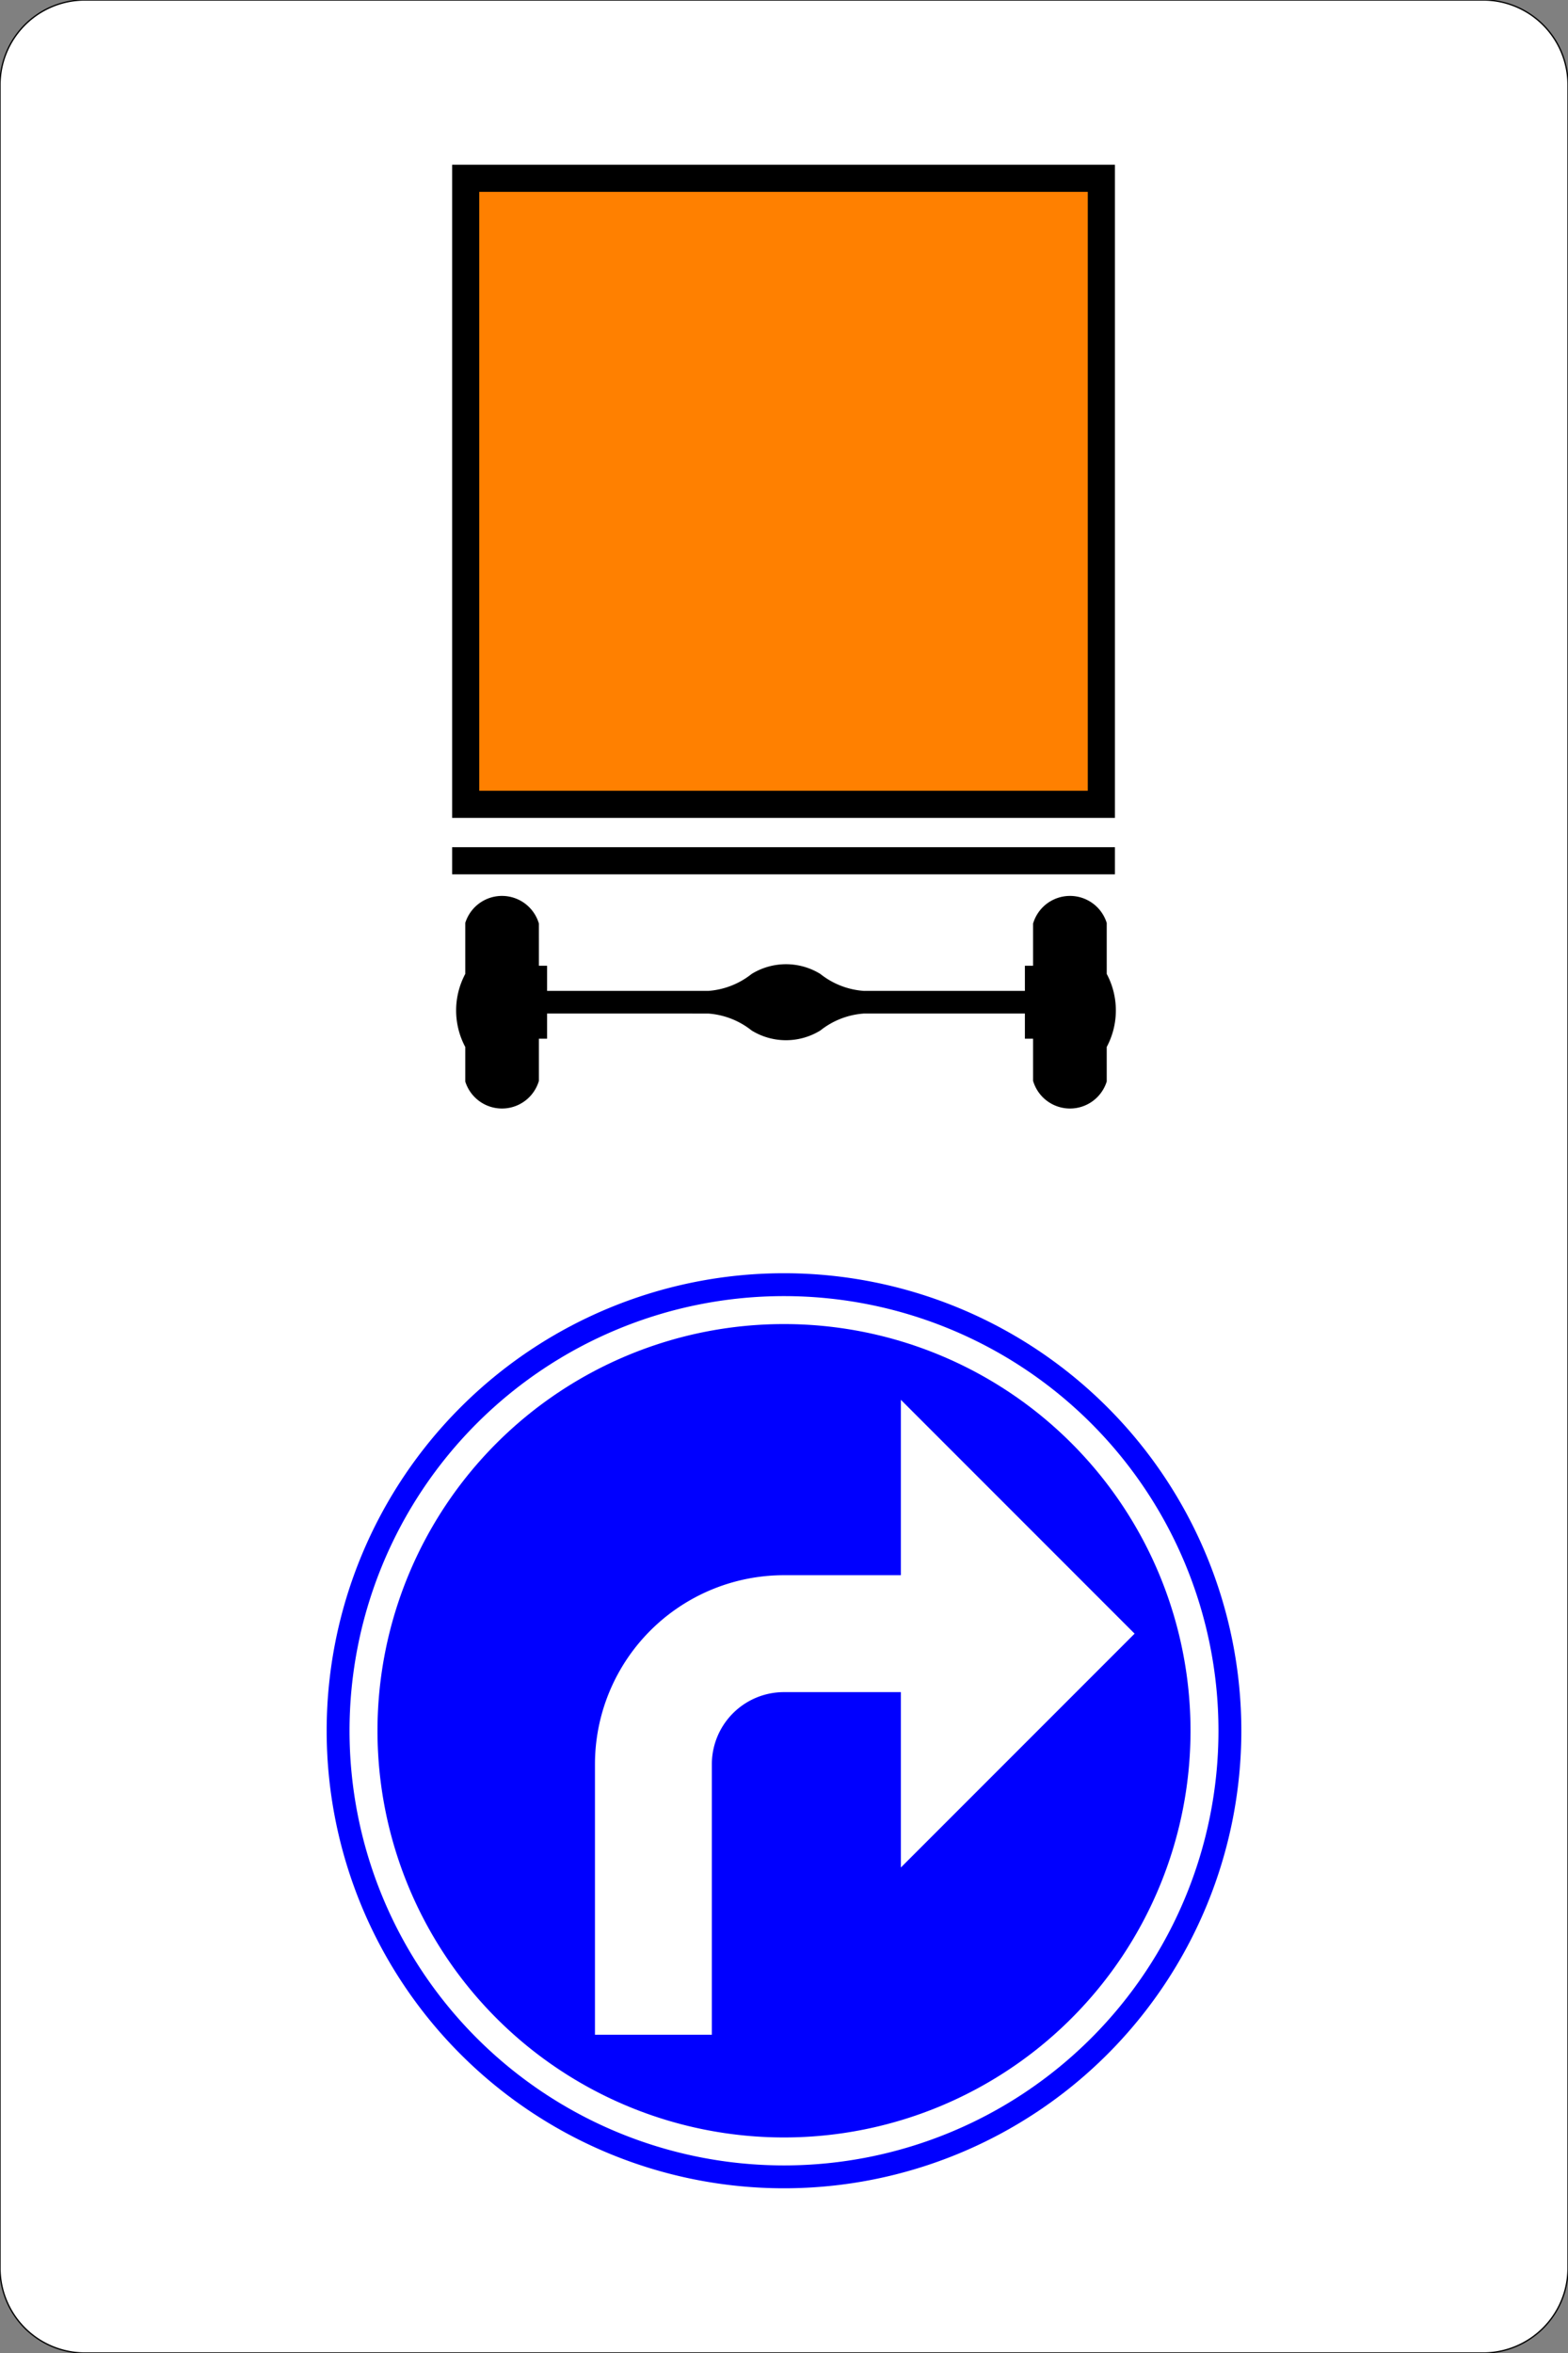 <?xml version="1.0" encoding="UTF-8"?>
<!DOCTYPE svg PUBLIC '-//W3C//DTD SVG 1.0//EN' 'http://www.w3.org/TR/2001/REC-SVG-20010904/DTD/svg10.dtd'>
<svg xmlns:xlink="http://www.w3.org/1999/xlink" xmlns="http://www.w3.org/2000/svg" width="1200" height="1800">
<rect width="100%" height="100%" fill="#808080" stroke="none"/>
<!--Gegenereerd door de SIMaD-toepassing (http://www.dlw.be).-->
<g style="stroke:none;fill-rule:evenodd;" transform="matrix(1,0,0,-1,0,1800)">
<path d=" M65 0 L1135 1.56319401867222E-13 A65 65 0 0 1 1200 65 L1200 1735 A65 65 0 0 1 1135 1800 L65 1800 A65 65 0 0 1 1.56319401867222E-13 1735 L1.56319401867222E-13 65 A65 65 0 0 1 65 1.56319401867222E-13 Z" style="fill:rgb(255,255,255);stroke:rgb(0,0,0);" />
<path d=" M846.99 972.69 L846.983 999.08 A59.4 59.4 0 0 1 846.988 1054.972 L846.99 1054.97 L846.989 1093.953 A29.44 29.44 0 0 1 790.624 1093.464 L790.62 1093.46 L790.62 1061.23 L784.36 1061.23 L784.36 1041.98 L661.026 1041.984 A60.19 60.19 0 0 0 627.789 1054.972 L627.793 1054.969 A50.18 50.18 0 0 1 575.275 1054.973 L575.265 1054.971 A60.2 60.2 0 0 0 542.026 1041.975 L542.03 1041.98 L418.69 1041.98 L418.69 1061.23 L412.43 1061.23 L412.425 1093.468 A29.44 29.44 0 0 1 356.06 1093.95 L356.06 1093.95 L356.066 1054.966 A59.39 59.39 0 0 1 356.061 999.083 L356.06 999.08 L356.06 972.692 A29.44 29.44 0 0 1 412.425 973.171 L412.43 973.17 L412.43 1005.41 L418.69 1005.41 L418.69 1024.66 L542.025 1024.655 A60.21 60.21 0 0 0 575.271 1011.658 L575.271 1011.665 A50.17 50.17 0 0 1 627.778 1011.67 L627.783 1011.661 A60.21 60.21 0 0 0 661.03 1024.656 L661.03 1024.66 L784.36 1024.66 L784.36 1005.41 L790.62 1005.41 L790.625 973.172 A29.44 29.44 0 0 1 846.99 972.69 Z" style="fill:rgb(0,0,0);" />
<path d=" M346.02 1151.9 L346.02 1131.14 L853.25 1131.14 L853.25 1151.9 Z" style="fill:rgb(0,0,0);" />
<path d=" M853.25 1174.33 L346.02 1174.33 L346.02 1674 L853.25 1674 Z" style="fill:rgb(0,0,0);" />
<path d=" M832.49 1195.09 L366.78 1195.09 L366.78 1653.23 L832.49 1653.23 Z" style="fill:rgb(255,128,0);" />
<path d=" M950 476 A350 350 0 0 1 250 476 A350 350 0 0 1 950 476 Z" style="fill:rgb(0,0,255);" />
<path d=" M932.5 476 A332.5 332.5 0 0 1 267.5 476 A332.5 332.5 0 0 1 932.5 476 Z" style="fill:rgb(255,255,255);" />
<path d=" M911.11 476 A311.11 311.11 0 0 1 288.89 476 A311.11 311.11 0 0 1 911.11 476 Z" style="fill:rgb(0,0,255);" />
<path d=" M544.78 243.44 L544.78 450.335 A55.22 55.22 0 0 0 599.995 505.56 L600 505.56 L689.44 505.56 L689.44 371.39 L868.33 550.28 L689.44 729.17 L689.44 595 L600 595 A144.67 144.67 0 0 1 455.33 450.33 L455.33 243.44 Z" style="fill:rgb(255,255,255);" />
</g>
</svg>
